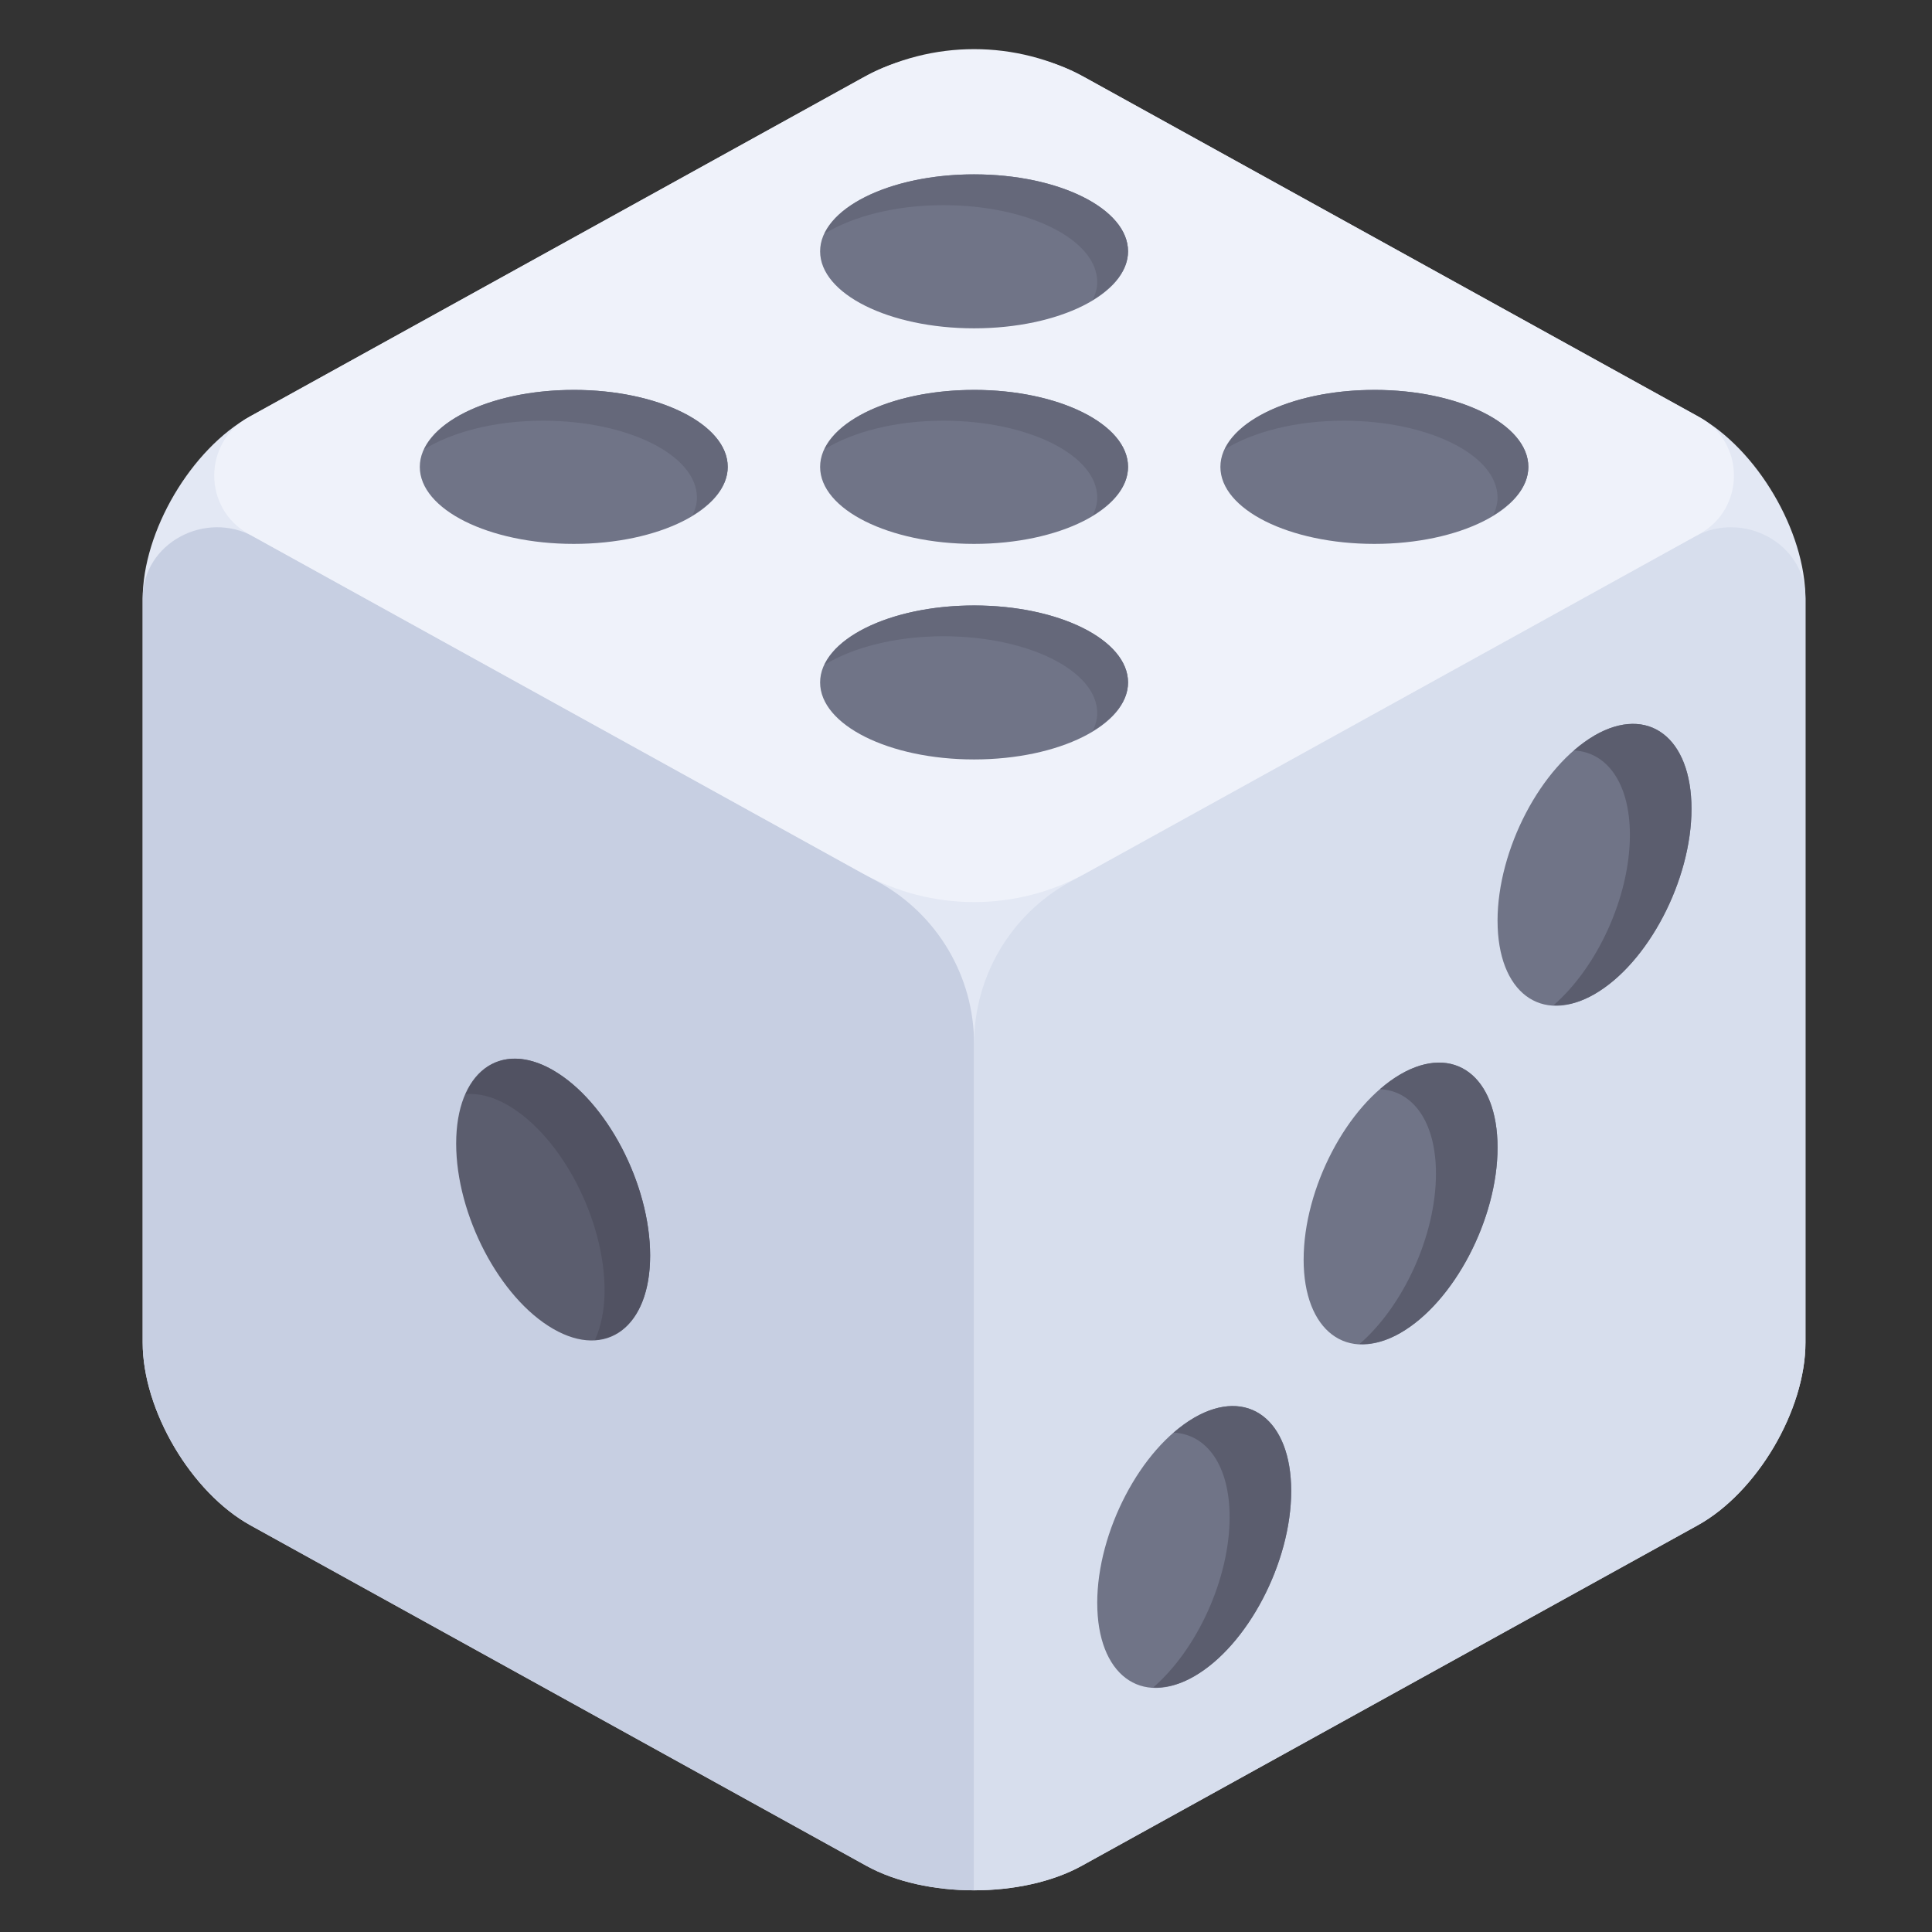 <?xml version="1.0" encoding="UTF-8" standalone="no"?>
<svg id="Layer_1" xmlns="http://www.w3.org/2000/svg" xml:space="preserve" viewBox="0 0 512 512" version="1.1" y="0px" x="0px"><rect x="0" y="0" width="512" height="512" fill="#333333" stroke="none"/><g id="g4550" transform="matrix(.953 0 0 .953 14.173 13.017)"><path id="path2" fill="#e3e8f4" d="m285.98 7.411c-16.487-9.114-43.465-9.114-59.952 0l-171.25 94.669c-16.487 9.114-29.976 31.984-29.976 50.822v206.78c0 18.838 13.49 41.708 29.976 50.822l171.24 94.666c16.487 9.114 43.465 9.114 59.952 0l171.24-94.666c16.487-9.114 29.976-31.984 29.976-50.822v-206.78c0-18.838-13.49-41.708-29.976-50.822z"/><path id="path4" fill="#c7cfe2" d="m256 512v-235.38c0-18.697-10.158-35.918-26.52-44.963l-173.78-96.07c-13.42-7.419-30.784 1.689-30.896 17.023-0.001 0.095-0.001 0.192-0.001 0.287v206.78c0 18.838 13.489 41.707 29.975 50.821l171.24 94.666c8.246 4.559 19.115 6.836 29.986 6.835h-0.01z"/><path id="path6" fill="#d7deed" d="m256 512v-235.38c0-18.697 10.158-35.918 26.52-44.963l173.78-96.07c13.42-7.419 30.784 1.689 30.896 17.023 0.001 0.095 0.001 0.192 0.001 0.287v206.78c0 18.838-13.489 41.707-29.975 50.821l-171.24 94.664c-8.246 4.559-19.115 6.836-29.986 6.835h0.01z"/><path id="path8" fill="#eff2fa" d="m287.07 229.17 170.65-94.336c12.773-7.06 12.773-25.421 0-32.481l-170.65-94.331c-19.335-10.689-42.807-10.689-62.141 0l-170.65 94.334c-12.773 7.06-12.773 25.421 0 32.481l170.65 94.336c19.33 10.69 42.81 10.69 62.14 0z"/><path id="path10" fill="#5b5d6e" d="m165.91 335.48c0 19.857-12.073 28.984-26.965 20.386-14.893-8.598-26.965-31.665-26.965-51.522s12.073-28.984 26.965-20.386c14.9 8.59 26.97 31.66 26.97 51.52z"/><path id="path12" fill="#515262" d="m138.95 283.96c-10.77-6.219-19.992-3.064-24.313 6.611 3.538-0.231 7.456 0.646 11.647 3.067 14.893 8.598 26.965 31.665 26.965 51.523 0 5.497-0.999 10.071-2.653 13.774 9.035-0.591 15.32-9.183 15.32-23.451-0.02-19.86-12.09-42.93-26.98-51.52z"/><path id="path14" fill="#707487" d="m290.25 432.1c0 19.857 12.073 28.984 26.965 20.386s26.965-31.665 26.965-51.522-12.073-28.984-26.965-20.386c-14.9 8.59-26.97 31.66-26.97 51.52z"/><path id="path16" fill="#5b5d6e" d="m317.22 380.58c-1.965 1.135-3.87 2.55-5.717 4.148 9.168 0.448 15.557 9.088 15.557 23.486 0 17.237-9.108 36.863-21.25 47.375 3.477 0.17 7.315-0.736 11.409-3.101 14.893-8.598 26.965-31.665 26.965-51.522 0-19.88-12.07-29-26.96-20.4z"/><path id="path18" fill="#707487" d="m401.57 242.4c0 19.857 12.073 28.984 26.965 20.386 14.893-8.598 26.965-31.665 26.965-51.523s-12.073-28.984-26.965-20.386-26.97 31.66-26.97 51.52z"/><path id="path20" fill="#5b5d6e" d="m428.53 190.88c-1.965 1.135-3.87 2.55-5.717 4.148 9.168 0.448 15.557 9.088 15.557 23.486 0 17.237-9.108 36.863-21.25 47.375 3.477 0.17 7.315-0.736 11.409-3.101 14.893-8.598 26.965-31.665 26.965-51.522 0-19.87-12.07-29-26.97-20.4z"/><path id="path22" fill="#707487" d="m347.64 336.59c0 19.857 12.073 28.984 26.965 20.386 14.893-8.598 26.965-31.665 26.965-51.523 0-19.857-12.073-28.984-26.965-20.386-14.89 8.6-26.96 31.67-26.96 51.52z"/><path id="path24" fill="#5b5d6e" d="m374.6 285.07c-1.965 1.135-3.87 2.55-5.717 4.148 9.168 0.448 15.557 9.088 15.557 23.486 0 17.237-9.108 36.863-21.25 47.375 3.477 0.17 7.315-0.736 11.409-3.101 14.893-8.598 26.965-31.665 26.965-51.523 0.01-19.86-12.06-28.99-26.96-20.39z"/><ellipse id="ellipse26" rx="42.814" ry="21.407" cy="116.18" cx="256" fill="#707487"/><path id="path28" fill="#65687a" d="m256 94.766c-20.246 0-37.11 7.047-41.569 16.489 7.851-4.798 19.639-7.926 33.006-7.926 23.645 0 42.814 9.584 42.814 21.407 0 1.7-0.496 3.332-1.245 4.918 6.037-3.689 9.808-8.341 9.808-13.481 0-11.83-19.16-21.414-42.81-21.414z"/><ellipse id="ellipse30" rx="42.814" ry="21.407" cy="56.236" cx="256" fill="#707487"/><path id="path32" fill="#65687a" d="m256 34.827c-20.246 0-37.11 7.047-41.569 16.489 7.851-4.798 19.639-7.926 33.006-7.926 23.645 0 42.814 9.584 42.814 21.407 0 1.7-0.496 3.332-1.245 4.918 6.037-3.69 9.808-8.341 9.808-13.481 0-11.823-19.16-21.407-42.81-21.407z"/><ellipse id="ellipse34" rx="42.814" ry="21.407" cy="176.12" cx="256" fill="#707487"/><path id="path36" fill="#65687a" d="m256 154.71c-20.246 0-37.11 7.047-41.569 16.489 7.851-4.798 19.639-7.926 33.006-7.926 23.645 0 42.814 9.584 42.814 21.407 0 1.7-0.496 3.332-1.245 4.918 6.037-3.69 9.808-8.341 9.808-13.481 0-11.83-19.16-21.41-42.81-21.41z"/><ellipse id="ellipse38" rx="42.814" ry="21.407" cy="116.18" cx="367.31" fill="#707487"/><path id="path40" fill="#65687a" d="m367.32 94.766c-20.246 0-37.11 7.047-41.569 16.489 7.851-4.798 19.639-7.926 33.006-7.926 23.645 0 42.814 9.584 42.814 21.407 0 1.7-0.496 3.332-1.245 4.918 6.037-3.689 9.808-8.341 9.808-13.481 0-11.83-19.17-21.414-42.81-21.414z"/><ellipse id="ellipse42" rx="42.814" ry="21.407" cy="116.18" cx="144.68" fill="#707487"/><path id="path44" fill="#65687a" d="m144.68 94.766c-20.246 0-37.11 7.047-41.569 16.489 7.851-4.798 19.639-7.926 33.006-7.926 23.645 0 42.814 9.584 42.814 21.407 0 1.7-0.496 3.332-1.245 4.918 6.037-3.689 9.808-8.341 9.808-13.481 0.01-11.83-19.16-21.414-42.81-21.414z"/></g></svg>
